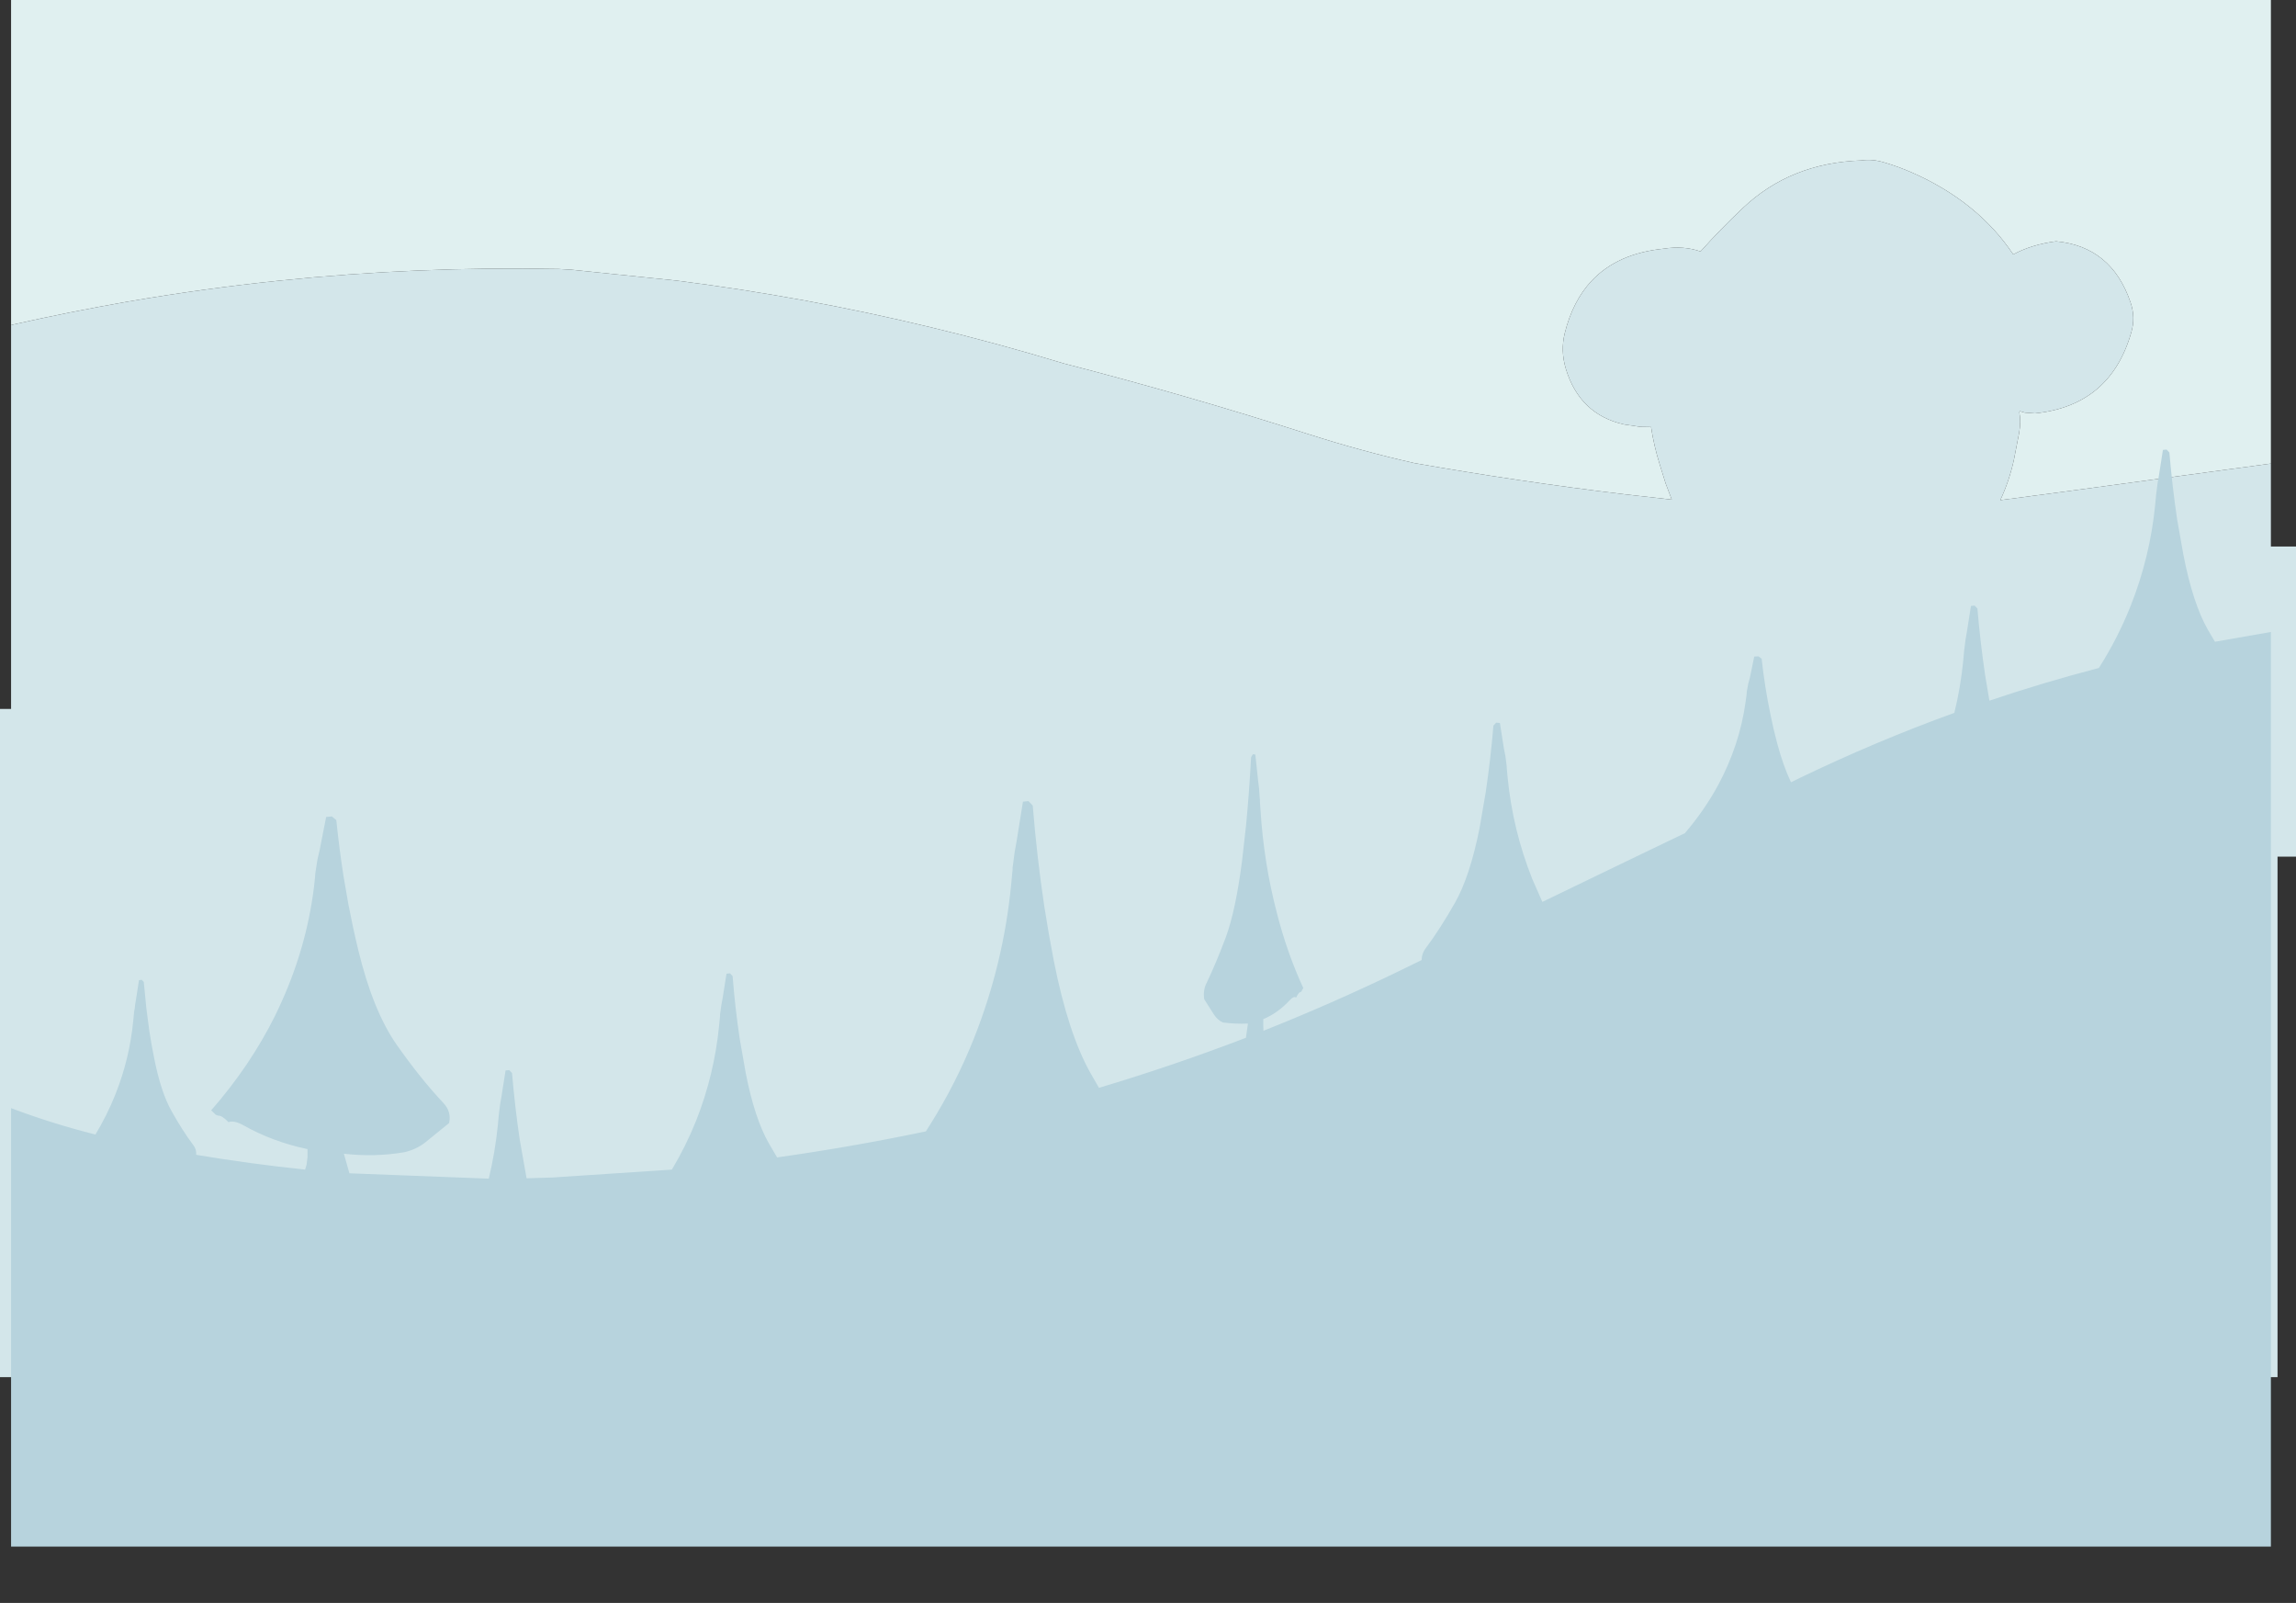 <?xml version="1.0" encoding="UTF-8" standalone="no"?>
<svg xmlns:ffdec="https://www.free-decompiler.com/flash" xmlns:xlink="http://www.w3.org/1999/xlink" ffdec:objectType="frame" height="434.1px" width="621.95px" xmlns="http://www.w3.org/2000/svg">
  <rect width="100%" height="100%" fill="#333333" stroke="none"/>
  <g transform="matrix(1.0, 0.0, 0.0, 1.0, 3.0, 0.0)">
    <use ffdec:characterId="246" height="135.45" transform="matrix(1.0, 0.0, 0.0, 1.0, 0.0, 0.0)" width="612.15" xlink:href="#morphshape0"/>
    <use ffdec:characterId="247" height="329.65" transform="matrix(1.0, 0.0, 0.0, 1.0, -3.0, 43.3)" width="621.95" xlink:href="#morphshape1"/>
    <use ffdec:characterId="248" height="332.95" transform="matrix(1.0, 0.0, 0.0, 1.0, 0.0, 101.15)" width="612.15" xlink:href="#morphshape2"/>
  </g>
  <defs>
    <g id="morphshape0" transform="matrix(1.0, 0.0, 0.0, 1.0, 0.0, 0.0)">
      <path d="M0.0 0.0 L0.0 88.05 0.5 87.9 Q15.85 84.45 31.5 81.7 52.0 78.15 72.7 76.0 110.2 72.1 148.35 72.85 L151.85 73.05 180.35 76.0 Q215.0 80.4 249.0 88.6 267.15 92.95 285.05 98.4 318.6 107.05 351.35 117.55 365.7 122.15 380.05 125.4 408.4 130.4 436.95 133.85 L449.85 135.3 448.2 130.95 446.6 125.8 Q445.0 120.7 444.25 115.65 L441.4 115.6 436.95 114.95 Q424.9 112.25 421.15 99.85 419.7 95.0 420.85 90.3 423.05 81.45 428.2 76.0 435.2 68.6 447.7 67.35 453.05 66.5 457.65 68.1 463.1 62.0 469.1 56.35 482.0 44.1 501.25 43.45 504.25 43.0 507.6 44.05 511.3 45.15 514.85 46.7 532.75 54.55 542.35 68.9 547.4 66.2 553.95 65.35 569.0 66.75 574.15 81.95 575.5 85.95 574.35 89.95 568.7 109.85 548.25 111.95 L545.5 111.75 544.15 111.35 544.0 111.65 Q544.5 114.1 543.95 117.25 L542.55 124.45 Q541.3 130.2 538.85 135.45 L555.45 133.25 612.15 125.55 612.15 0.0 0.0 0.0" fill="#e0f0f0" fill-rule="evenodd" stroke="none"/>
      <path d="M0.0 0.0 L612.15 0.0 612.15 125.55 555.45 133.25 538.85 135.45 Q541.3 130.2 542.55 124.45 L543.95 117.25 Q544.5 114.1 544.0 111.65 L544.15 111.35 545.5 111.75 548.25 111.95 Q568.7 109.85 574.35 89.95 575.5 85.95 574.15 81.95 569.0 66.75 553.95 65.35 547.4 66.2 542.35 68.9 532.75 54.55 514.85 46.7 511.3 45.15 507.6 44.05 504.25 43.0 501.25 43.45 482.0 44.1 469.1 56.35 463.1 62.0 457.65 68.1 453.05 66.5 447.7 67.35 435.2 68.6 428.2 76.0 423.05 81.45 420.85 90.3 419.7 95.0 421.15 99.85 424.9 112.25 436.95 114.95 L441.4 115.6 444.25 115.65 Q445.0 120.7 446.6 125.8 L448.2 130.95 449.85 135.3 436.95 133.85 Q408.4 130.4 380.05 125.4 365.7 122.15 351.35 117.55 318.6 107.05 285.05 98.4 267.15 92.95 249.0 88.6 215.0 80.4 180.35 76.0 L151.85 73.05 148.35 72.85 Q110.2 72.1 72.7 76.0 52.0 78.15 31.5 81.7 15.85 84.45 0.5 87.9 L0.0 88.05 0.0 0.0 Z" ffdec:has-small-stroke="true" ffdec:original-stroke-width="0.0" fill="none" stroke="#000000" stroke-linecap="round" stroke-linejoin="round" stroke-opacity="0.0" stroke-width="1.0"/>
    </g>
    <g id="morphshape1" transform="matrix(1.0, 0.0, 0.0, 1.0, 3.0, -43.3)">
      <path d="M-3.0 192.0 L-3.0 372.95 613.95 372.95 613.95 232.0 618.95 232.0 618.95 148.0 612.15 148.0 612.15 125.55 555.45 133.25 538.85 135.45 Q541.3 130.2 542.55 124.45 L543.95 117.25 Q544.5 114.1 544.0 111.65 L544.15 111.35 545.5 111.75 548.25 111.95 Q568.7 109.85 574.35 89.95 575.5 85.95 574.15 81.95 569.0 66.75 553.95 65.35 547.4 66.2 542.35 68.9 532.75 54.55 514.85 46.7 511.3 45.15 507.6 44.05 504.25 43.0 501.25 43.45 482.0 44.1 469.1 56.35 463.1 62.0 457.65 68.1 453.05 66.5 447.7 67.35 435.2 68.6 428.2 76.0 423.05 81.45 420.85 90.3 419.7 95.0 421.15 99.85 424.9 112.25 436.95 114.95 L441.4 115.6 444.25 115.65 Q445.0 120.7 446.6 125.8 L448.2 130.95 449.85 135.3 436.95 133.85 Q408.4 130.4 380.05 125.4 365.7 122.15 351.35 117.55 318.6 107.05 285.05 98.4 267.15 92.95 249.0 88.6 215.0 80.4 180.35 76.0 L151.85 73.05 148.35 72.85 Q110.2 72.1 72.7 76.0 52.0 78.15 31.5 81.7 15.85 84.45 0.5 87.9 L0.0 88.05 0.0 192.0 -3.0 192.0" fill="#d3e6ea" fill-rule="evenodd" stroke="none"/>
      <path d="M-3.0 192.0 L0.0 192.0 0.0 88.05 0.5 87.9 Q15.85 84.45 31.5 81.7 52.0 78.15 72.7 76.0 110.2 72.1 148.35 72.85 L151.85 73.05 180.35 76.0 Q215.0 80.4 249.0 88.6 267.15 92.95 285.05 98.4 318.6 107.05 351.35 117.55 365.7 122.15 380.05 125.4 408.4 130.4 436.95 133.85 L449.85 135.3 448.2 130.95 446.6 125.8 Q445.0 120.7 444.25 115.65 L441.4 115.6 436.95 114.95 Q424.9 112.25 421.15 99.85 419.7 95.0 420.85 90.3 423.05 81.45 428.2 76.0 435.2 68.6 447.7 67.35 453.05 66.5 457.65 68.1 463.1 62.0 469.1 56.35 482.0 44.1 501.25 43.45 504.25 43.0 507.6 44.05 511.3 45.15 514.85 46.7 532.75 54.55 542.35 68.9 547.4 66.2 553.95 65.35 569.0 66.75 574.15 81.95 575.5 85.95 574.35 89.95 568.7 109.85 548.25 111.95 L545.5 111.75 544.15 111.35 544.0 111.65 Q544.5 114.1 543.95 117.25 L542.55 124.45 Q541.3 130.2 538.85 135.45 L555.45 133.25 612.15 125.55 612.15 148.0 618.95 148.0 618.95 232.0 613.95 232.0 613.95 372.95 -3.0 372.95 -3.0 192.0 Z" ffdec:has-small-stroke="true" ffdec:original-stroke-width="0.0" fill="none" stroke="#000000" stroke-linecap="round" stroke-linejoin="round" stroke-opacity="0.0" stroke-width="1.0"/>
    </g>
    <g id="morphshape2" transform="matrix(1.0, 0.0, 0.0, 1.0, 0.0, -101.15)">
      <path d="M0.0 300.05 L0.0 418.85 612.15 418.85 612.15 171.15 597.0 173.8 595.05 170.5 Q591.0 163.35 588.45 150.25 L586.75 140.65 Q585.45 131.9 584.65 122.55 L583.9 121.75 582.9 121.85 581.8 128.9 581.45 130.9 581.1 133.65 581.05 134.0 581.0 134.6 580.8 136.75 Q579.4 150.9 574.15 164.1 570.65 172.9 565.55 180.9 550.55 184.8 535.9 189.75 L534.75 182.9 Q533.45 174.15 532.65 164.8 L531.9 164.0 530.9 164.1 529.8 171.1 529.45 173.1 529.1 175.85 529.05 176.25 529.0 176.85 528.8 179.0 Q528.1 186.15 526.4 193.05 505.0 200.8 484.3 210.8 L482.15 211.85 Q480.0 207.3 478.4 201.25 477.35 197.35 476.55 193.3 475.05 186.1 474.2 178.4 L473.35 177.75 472.2 177.8 471.0 183.6 470.55 185.25 470.15 187.5 470.15 187.8 470.1 188.3 469.85 190.1 Q468.25 201.75 462.4 212.65 458.7 219.45 453.4 225.65 L451.6 226.5 436.95 233.55 414.8 244.25 412.05 238.0 Q406.8 224.8 405.4 210.65 L405.2 208.5 405.15 207.9 405.15 207.55 404.8 204.8 404.4 202.8 403.3 195.8 402.3 195.7 401.55 196.5 Q400.75 205.85 399.45 214.6 L397.8 224.2 Q395.2 237.3 391.15 244.45 387.1 251.6 383.2 256.8 382.1 258.25 382.1 260.0 378.95 261.55 375.85 263.05 357.75 271.8 339.25 279.15 L339.2 277.75 339.2 276.0 Q343.1 274.4 346.45 270.8 347.45 269.7 348.1 270.15 348.85 268.65 349.25 268.7 L349.55 268.5 349.75 268.05 350.05 267.6 Q345.6 257.95 342.85 247.1 339.35 233.7 338.45 219.4 L338.3 217.2 338.3 216.6 338.25 216.25 338.05 213.45 337.8 211.4 Q337.4 207.9 337.05 204.35 L336.4 204.25 335.9 205.05 Q335.4 214.55 334.55 223.4 L333.45 233.15 Q331.75 246.4 329.1 253.7 326.4 260.9 323.85 266.2 322.85 268.1 323.2 270.6 L325.8 274.7 Q326.85 276.3 328.25 276.9 331.6 277.35 335.05 277.2 L334.5 281.05 Q314.8 288.6 294.7 294.6 L292.5 290.8 Q286.35 279.95 282.45 260.15 281.05 252.95 279.9 245.55 277.9 232.3 276.75 218.15 L275.6 216.95 274.1 217.1 272.4 227.7 271.85 230.8 271.3 234.95 271.3 235.5 271.2 236.4 270.9 239.65 Q268.8 261.1 260.85 281.15 256.0 293.35 249.0 304.5 L247.8 306.4 Q227.75 310.6 207.5 313.45 L205.25 309.6 Q201.4 302.85 199.0 290.55 L197.4 281.45 Q196.15 273.2 195.45 264.35 L194.75 263.6 193.8 263.7 192.75 270.3 192.4 272.2 192.05 274.75 192.05 275.1 192.0 275.65 191.8 277.7 Q190.5 291.05 185.55 303.55 182.8 310.4 179.0 316.75 L146.5 318.9 139.65 319.1 139.5 318.3 137.8 308.7 Q136.5 299.95 135.7 290.6 L134.95 289.8 133.95 289.9 132.85 296.9 132.5 298.9 132.15 301.65 132.1 302.05 132.05 302.65 131.85 304.8 Q131.1 312.15 129.4 319.2 L91.65 317.75 90.15 312.45 Q98.5 313.4 106.5 312.05 109.8 311.3 112.3 309.3 L118.65 304.15 Q119.35 301.05 117.05 298.65 110.9 292.1 104.5 283.0 101.3 278.45 98.65 271.95 96.05 265.55 94.05 257.3 92.6 251.3 91.4 245.05 L90.05 237.25 Q88.9 229.85 88.1 222.1 L86.9 221.1 85.35 221.25 83.6 230.15 83.0 232.75 82.45 236.25 82.4 236.7 82.35 237.35 82.35 237.45 82.05 240.25 Q79.95 257.2 72.45 273.1 L71.55 275.0 Q64.8 288.6 54.2 300.7 L54.9 301.35 55.45 301.9 56.15 302.15 Q57.1 302.05 58.9 303.9 60.4 303.35 62.85 304.7 70.8 309.2 80.3 311.2 L80.3 313.35 80.05 315.4 79.65 316.75 Q64.85 315.2 50.15 312.75 50.25 311.25 49.35 310.1 46.5 306.3 43.55 301.05 40.55 295.8 38.7 286.25 38.0 282.8 37.45 279.2 L36.65 273.1 35.95 265.95 35.4 265.35 34.65 265.45 33.85 270.6 33.6 272.1 33.5 273.1 33.3 274.1 33.3 274.4 33.25 274.8 33.1 276.4 Q32.1 286.75 28.25 296.4 26.0 302.05 22.85 307.25 11.1 304.3 0.0 300.1" fill="#b7d3dd" fill-rule="evenodd" stroke="none"/>
      <path d="M0.0 300.1 Q11.1 304.3 22.85 307.25 26.0 302.05 28.25 296.4 32.1 286.75 33.1 276.4 L33.25 274.8 33.3 274.4 33.3 274.1 33.5 273.1 33.6 272.1 33.85 270.6 34.65 265.45 35.4 265.35 35.95 265.95 36.65 273.1 37.45 279.2 Q38.0 282.8 38.7 286.25 40.55 295.8 43.55 301.05 46.5 306.3 49.35 310.1 50.25 311.25 50.15 312.75 64.85 315.2 79.65 316.75 L80.05 315.4 80.3 313.35 80.3 311.2 Q70.8 309.2 62.85 304.7 60.4 303.35 58.9 303.9 57.1 302.05 56.15 302.15 L55.45 301.9 54.9 301.35 54.2 300.7 Q64.8 288.6 71.55 275.0 L72.45 273.1 Q79.95 257.2 82.05 240.25 L82.35 237.45 82.35 237.35 82.4 236.7 82.45 236.25 83.0 232.75 83.6 230.15 85.35 221.25 86.9 221.1 88.1 222.1 Q88.9 229.85 90.05 237.25 L91.4 245.05 Q92.6 251.3 94.05 257.3 96.05 265.55 98.65 271.95 101.3 278.45 104.5 283.0 110.9 292.1 117.05 298.65 119.35 301.05 118.65 304.15 L112.3 309.3 Q109.8 311.3 106.5 312.05 98.5 313.4 90.15 312.45 L91.65 317.75 129.4 319.2 Q131.1 312.15 131.85 304.8 L132.05 302.65 132.1 302.05 132.15 301.65 132.5 298.9 132.85 296.9 133.95 289.9 134.95 289.8 135.7 290.6 Q136.5 299.95 137.8 308.7 L139.5 318.3 139.65 319.1 146.5 318.9 179.0 316.75 Q182.8 310.4 185.55 303.55 190.5 291.05 191.8 277.7 L192.0 275.65 192.05 275.1 192.05 274.75 192.4 272.2 192.75 270.3 193.8 263.7 194.75 263.6 195.45 264.35 Q196.15 273.2 197.4 281.45 L199.0 290.55 Q201.4 302.85 205.25 309.6 L207.5 313.45 Q227.75 310.6 247.8 306.4 L249.0 304.5 Q256.0 293.35 260.85 281.15 268.8 261.1 270.9 239.65 L271.2 236.4 271.3 235.5 271.3 234.95 271.85 230.8 272.4 227.7 274.1 217.1 275.6 216.95 276.75 218.15 Q277.9 232.3 279.9 245.55 281.05 252.95 282.45 260.15 286.35 279.95 292.5 290.8 L294.7 294.6 Q314.8 288.6 334.5 281.05 L335.05 277.2 Q331.6 277.35 328.25 276.9 326.85 276.3 325.8 274.7 L323.2 270.6 Q322.85 268.1 323.85 266.2 326.4 260.9 329.1 253.7 331.75 246.4 333.45 233.15 L334.55 223.4 Q335.4 214.55 335.9 205.05 L336.4 204.25 337.05 204.35 Q337.4 207.9 337.8 211.4 L338.05 213.45 338.25 216.25 338.3 216.6 338.3 217.2 338.45 219.4 Q339.35 233.7 342.85 247.1 345.6 257.95 350.05 267.6 L349.75 268.05 349.55 268.5 349.25 268.7 Q348.85 268.65 348.1 270.15 347.45 269.7 346.45 270.8 343.1 274.4 339.2 276.0 L339.2 277.75 339.25 279.15 Q357.75 271.8 375.85 263.05 378.95 261.55 382.1 260.0 382.1 258.25 383.2 256.8 387.1 251.6 391.15 244.45 395.2 237.3 397.8 224.2 L399.45 214.6 Q400.75 205.85 401.55 196.5 L402.3 195.7 403.3 195.8 404.4 202.8 404.8 204.8 405.15 207.55 405.15 207.9 405.2 208.5 405.4 210.65 Q406.8 224.8 412.05 238.0 L414.8 244.25 436.95 233.55 451.6 226.5 453.4 225.65 Q458.7 219.45 462.4 212.65 468.25 201.75 469.85 190.1 L470.1 188.3 470.15 187.8 470.15 187.5 470.55 185.25 471.0 183.6 472.2 177.8 473.35 177.75 474.2 178.4 Q475.05 186.1 476.55 193.3 477.35 197.35 478.4 201.25 480.0 207.3 482.15 211.85 L484.3 210.8 Q505.0 200.8 526.4 193.05 528.1 186.15 528.8 179.0 L529.0 176.85 529.05 176.25 529.1 175.85 529.45 173.1 529.8 171.1 530.9 164.1 531.9 164.0 532.65 164.8 Q533.45 174.15 534.75 182.9 L535.9 189.75 Q550.55 184.8 565.55 180.9 570.65 172.9 574.15 164.1 579.4 150.9 580.8 136.75 L581.0 134.6 581.05 134.0 581.1 133.65 581.45 130.9 581.8 128.9 582.9 121.85 583.9 121.75 584.65 122.55 Q585.45 131.9 586.75 140.65 L588.45 150.25 Q591.0 163.35 595.05 170.5 L597.0 173.8 612.15 171.15 612.15 418.85 0.0 418.85 0.0 300.05" ffdec:has-small-stroke="true" ffdec:original-stroke-width="0.0" fill="none" stroke="#000000" stroke-linecap="round" stroke-linejoin="round" stroke-opacity="0.0" stroke-width="1.0"/>
    </g>
  </defs>
</svg>
